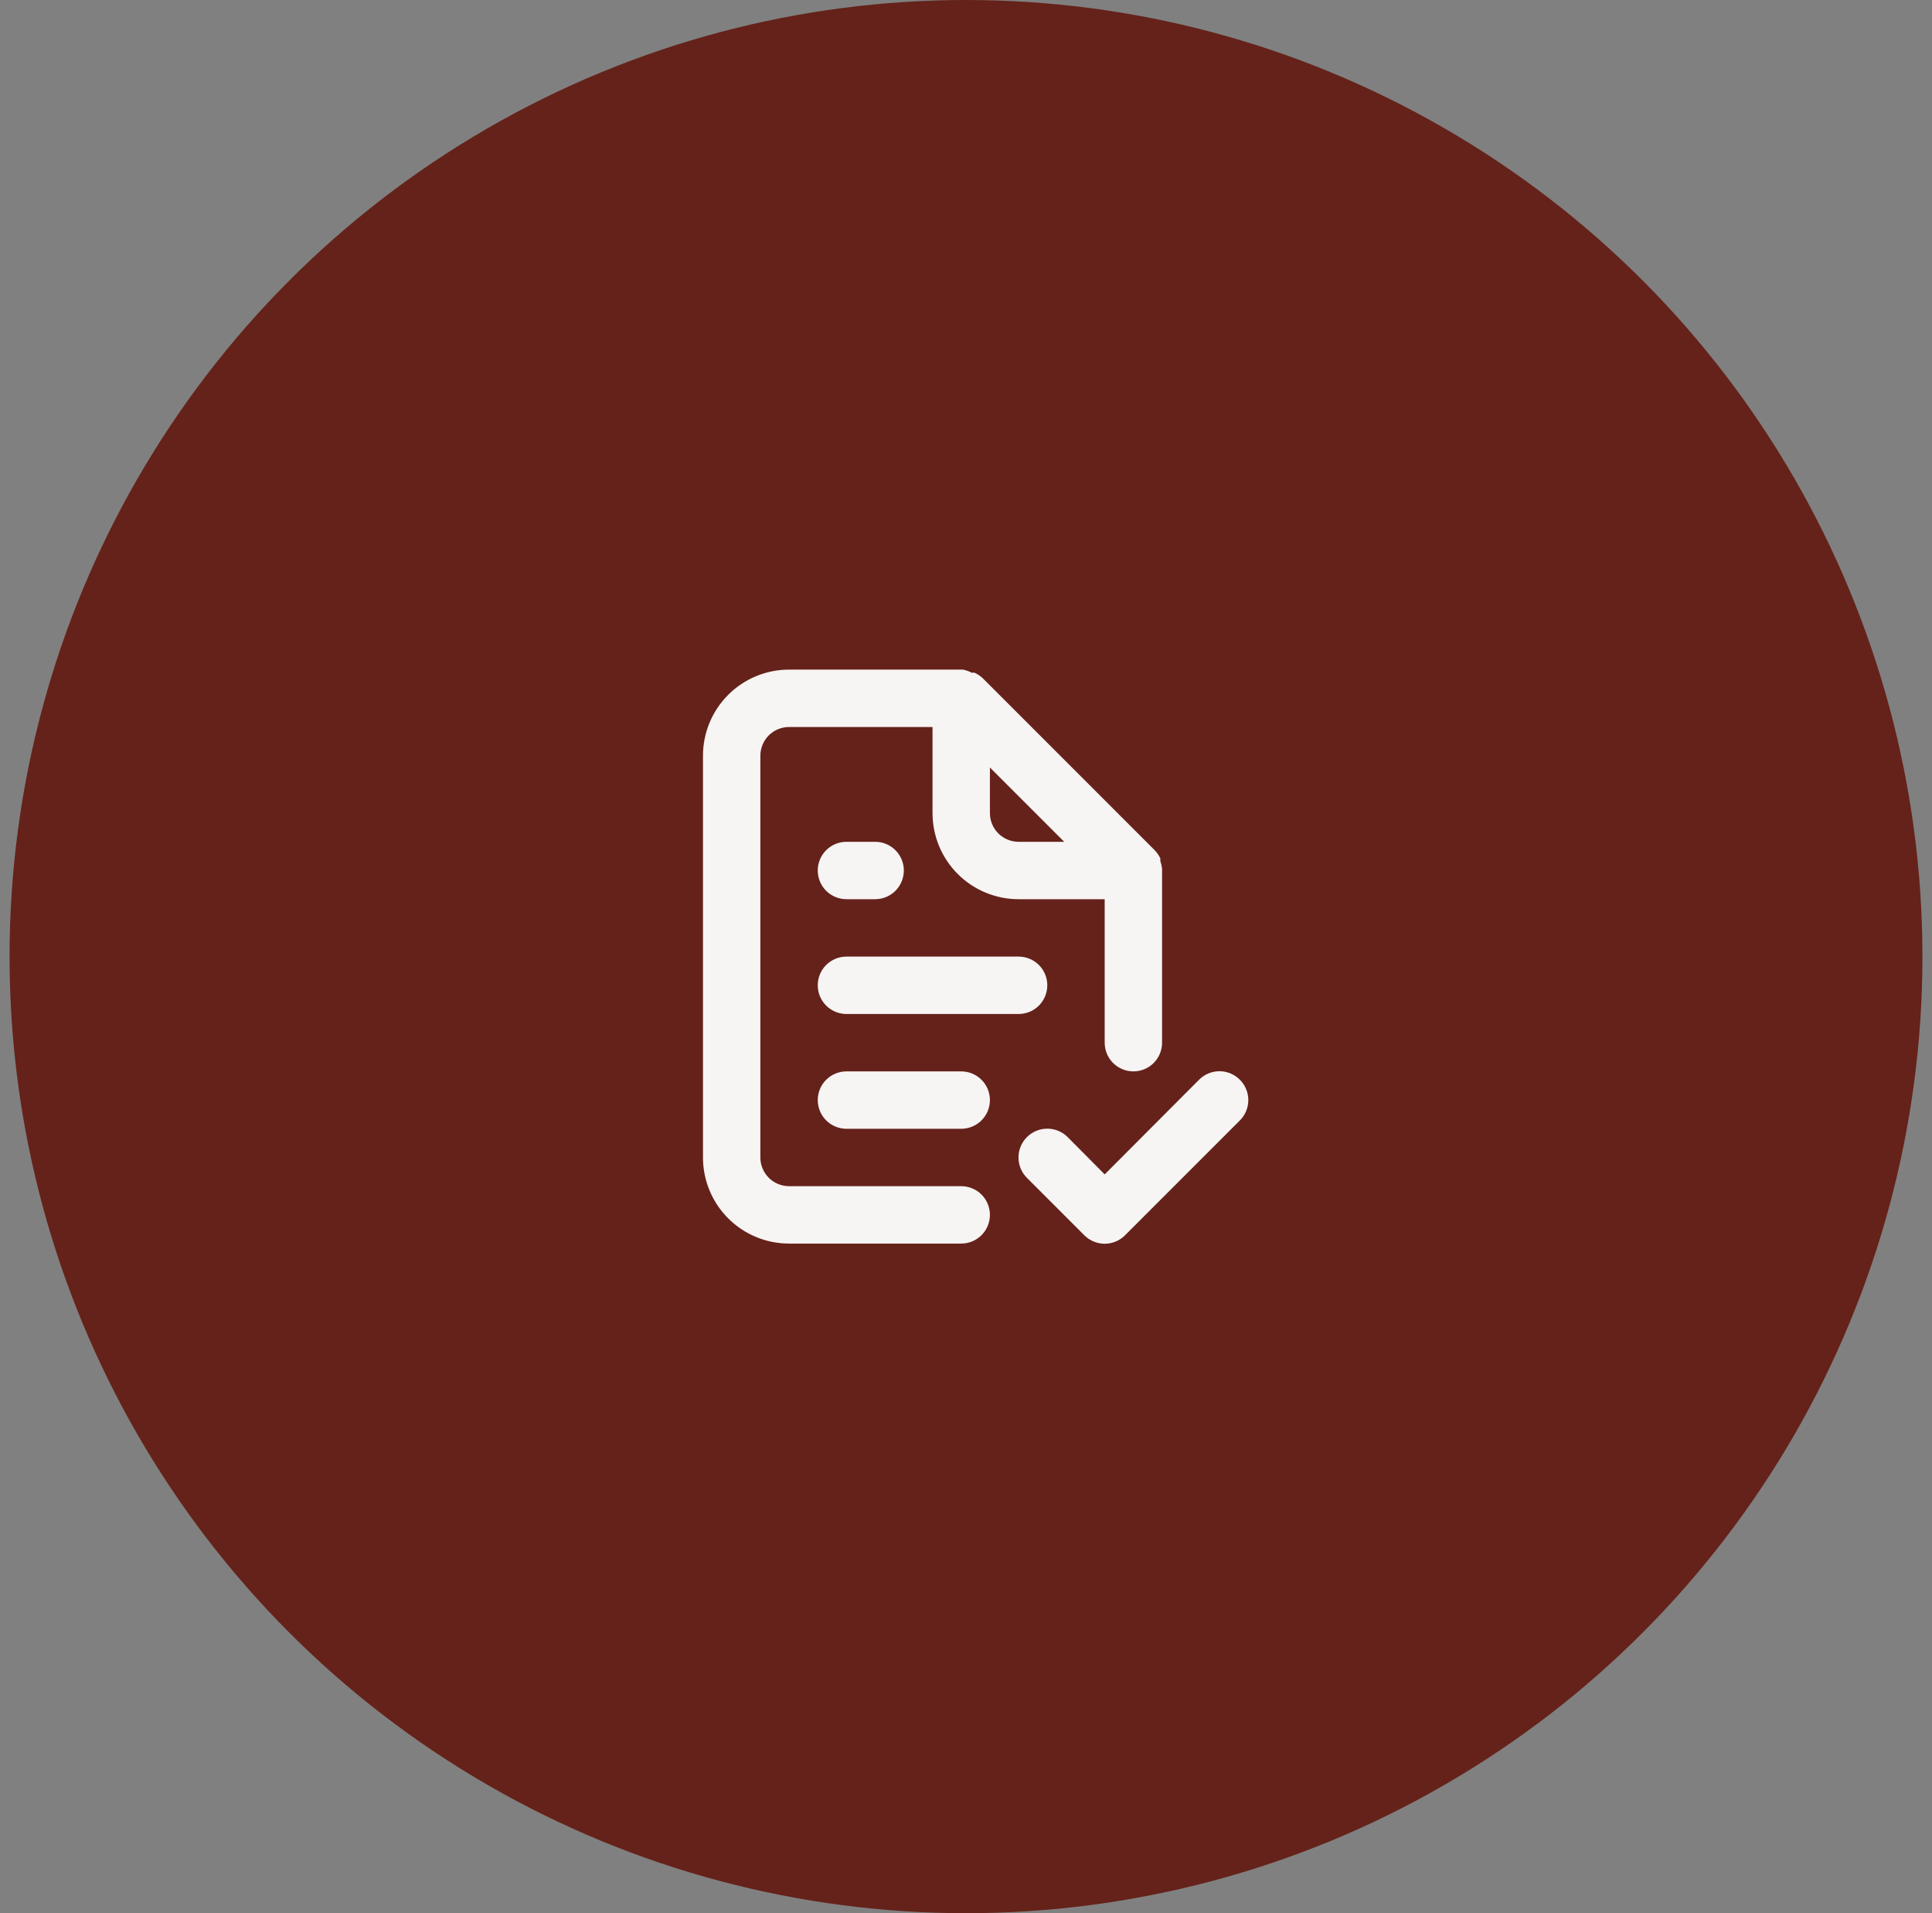 <svg width="101" height="100" viewBox="0 0 101 100" fill="none" xmlns="http://www.w3.org/2000/svg">
<rect x="0" y="0" width="101" height="100" fill="#808080" stroke="none"/>
<circle cx="50.5" cy="50" r="50" fill="#65221A"/>
<path d="M50.25 62H41.25C40.852 62 40.471 61.842 40.189 61.561C39.908 61.279 39.75 60.898 39.75 60.5V39.5C39.75 39.102 39.908 38.721 40.189 38.439C40.471 38.158 40.852 38 41.25 38H48.75V42.5C48.75 43.694 49.224 44.838 50.068 45.682C50.912 46.526 52.056 47 53.25 47H57.75V54.5C57.75 54.898 57.908 55.279 58.189 55.561C58.471 55.842 58.852 56 59.25 56C59.648 56 60.029 55.842 60.311 55.561C60.592 55.279 60.75 54.898 60.75 54.5V45.5C60.75 45.5 60.75 45.5 60.75 45.41C60.734 45.272 60.704 45.136 60.66 45.005V44.87C60.588 44.716 60.492 44.574 60.375 44.45L51.375 35.45C51.251 35.333 51.109 35.237 50.955 35.165C50.905 35.156 50.855 35.156 50.805 35.165C50.659 35.087 50.502 35.031 50.34 35H41.25C40.056 35 38.912 35.474 38.068 36.318C37.224 37.162 36.75 38.306 36.75 39.5V60.5C36.75 61.694 37.224 62.838 38.068 63.682C38.912 64.526 40.056 65 41.25 65H50.25C50.648 65 51.029 64.842 51.311 64.561C51.592 64.279 51.75 63.898 51.75 63.5C51.75 63.102 51.592 62.721 51.311 62.439C51.029 62.158 50.648 62 50.25 62ZM51.75 40.115L55.635 44H53.25C52.852 44 52.471 43.842 52.189 43.561C51.908 43.279 51.75 42.898 51.75 42.5V40.115ZM44.25 53H53.25C53.648 53 54.029 52.842 54.311 52.561C54.592 52.279 54.75 51.898 54.75 51.5C54.75 51.102 54.592 50.721 54.311 50.439C54.029 50.158 53.648 50 53.25 50H44.25C43.852 50 43.471 50.158 43.189 50.439C42.908 50.721 42.75 51.102 42.75 51.5C42.75 51.898 42.908 52.279 43.189 52.561C43.471 52.842 43.852 53 44.25 53ZM50.25 56H44.25C43.852 56 43.471 56.158 43.189 56.439C42.908 56.721 42.75 57.102 42.75 57.5C42.75 57.898 42.908 58.279 43.189 58.561C43.471 58.842 43.852 59 44.25 59H50.25C50.648 59 51.029 58.842 51.311 58.561C51.592 58.279 51.75 57.898 51.75 57.5C51.75 57.102 51.592 56.721 51.311 56.439C51.029 56.158 50.648 56 50.25 56ZM44.25 47H45.75C46.148 47 46.529 46.842 46.811 46.561C47.092 46.279 47.25 45.898 47.25 45.5C47.25 45.102 47.092 44.721 46.811 44.439C46.529 44.158 46.148 44 45.75 44H44.25C43.852 44 43.471 44.158 43.189 44.439C42.908 44.721 42.75 45.102 42.75 45.5C42.75 45.898 42.908 46.279 43.189 46.561C43.471 46.842 43.852 47 44.25 47ZM64.815 56.435C64.676 56.294 64.51 56.183 64.327 56.107C64.144 56.031 63.948 55.991 63.75 55.991C63.552 55.991 63.356 56.031 63.173 56.107C62.99 56.183 62.824 56.294 62.685 56.435L57.75 61.385L55.815 59.435C55.675 59.295 55.509 59.184 55.326 59.108C55.144 59.033 54.948 58.994 54.75 58.994C54.552 58.994 54.356 59.033 54.174 59.108C53.991 59.184 53.825 59.295 53.685 59.435C53.545 59.575 53.434 59.741 53.358 59.924C53.283 60.106 53.244 60.302 53.244 60.5C53.244 60.698 53.283 60.894 53.358 61.076C53.434 61.259 53.545 61.425 53.685 61.565L56.685 64.565C56.824 64.706 56.99 64.817 57.173 64.893C57.356 64.969 57.552 65.009 57.75 65.009C57.948 65.009 58.144 64.969 58.327 64.893C58.51 64.817 58.676 64.706 58.815 64.565L64.815 58.565C64.956 58.426 65.067 58.26 65.143 58.077C65.219 57.894 65.259 57.698 65.259 57.5C65.259 57.302 65.219 57.106 65.143 56.923C65.067 56.74 64.956 56.574 64.815 56.435Z" fill="#F7F4F4"/>
</svg>
